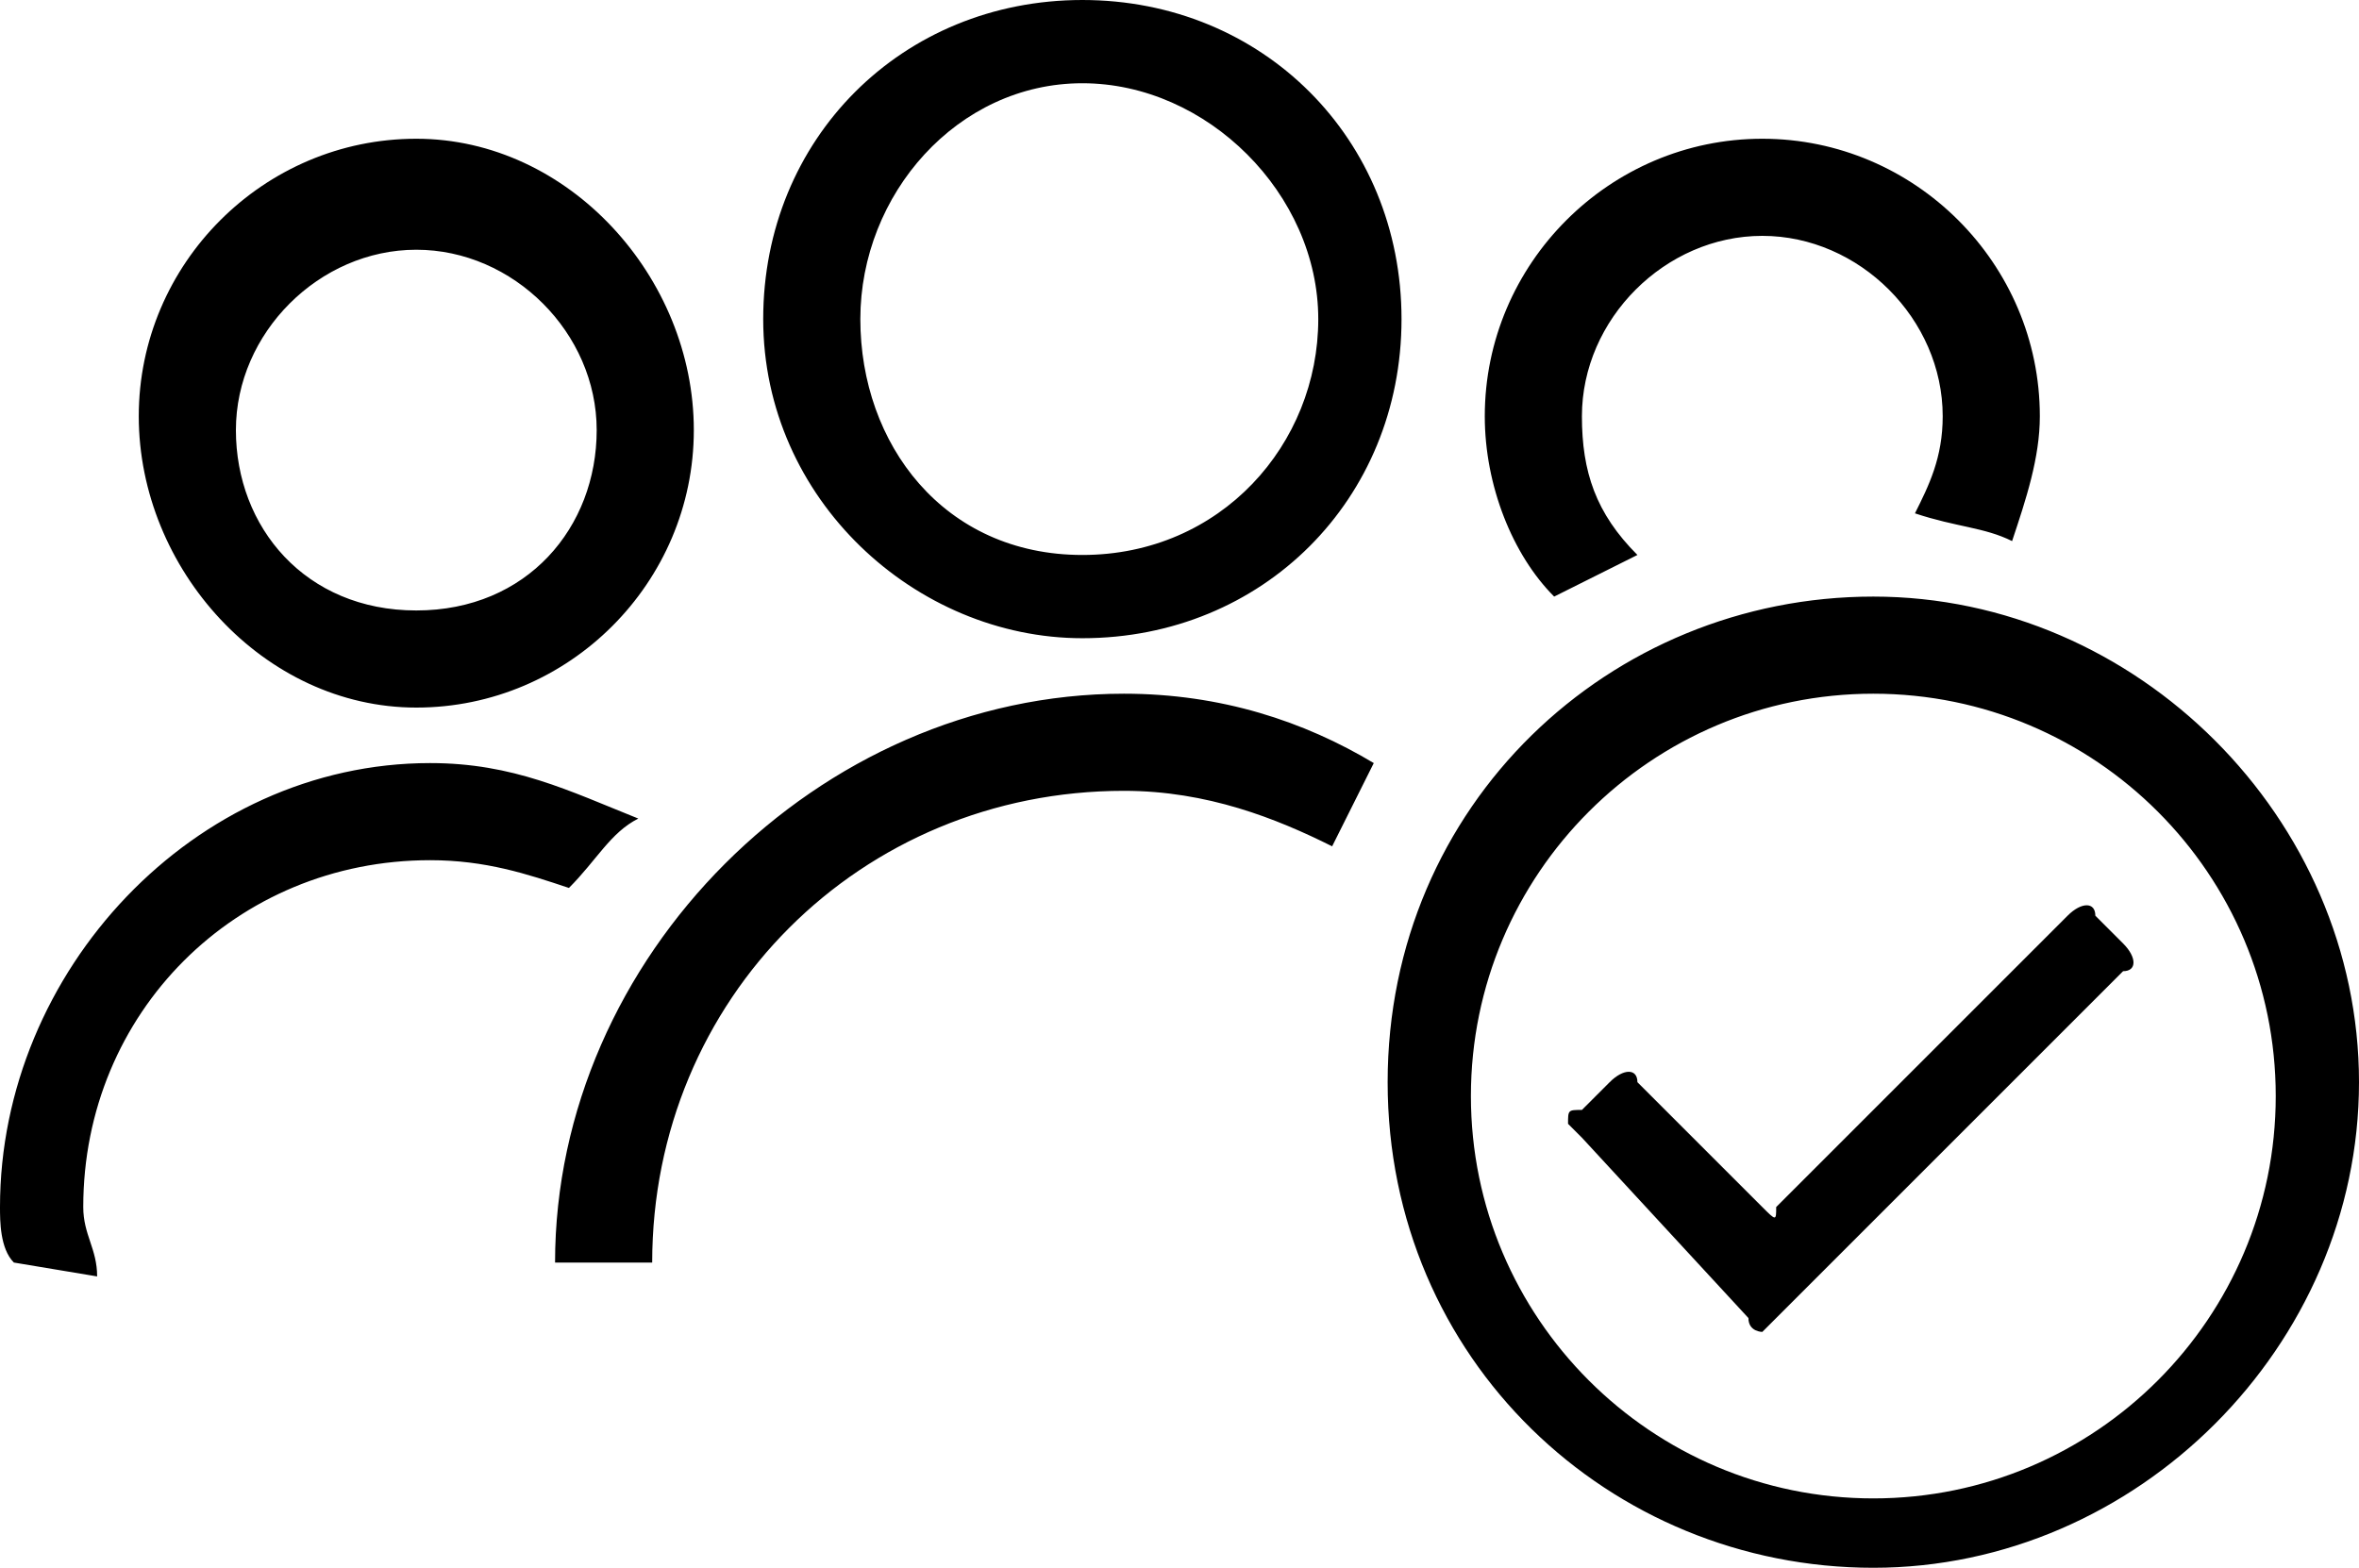 <?xml version="1.0" encoding="utf-8"?>
<!-- Generator: Adobe Illustrator 24.0.3, SVG Export Plug-In . SVG Version: 6.00 Build 0)  -->
<svg version="1.1" id="Layer_1" xmlns="http://www.w3.org/2000/svg" xmlns:xlink="http://www.w3.org/1999/xlink" x="0px" y="0px"
	 viewBox="0 0 17 11.3" style="enable-background:new 0 0 17 11.3;" xml:space="preserve">
<path d="M7.8,0.6c0.9,0,1.7,0.8,1.7,1.7S8.8,4,7.8,4S6.2,3.2,6.2,2.3S6.9,0.6,7.8,0.6z M7.8,4.6c1.3,0,2.3-1,2.3-2.3S9.1,0,7.8,0
	S5.5,1,5.5,2.3S6.6,4.6,7.8,4.6z M0.7,9.2c0-0.2-0.1-0.3-0.1-0.5c0-1.4,1.1-2.5,2.5-2.5c0.4,0,0.7,0.1,1,0.2
	c0.2-0.2,0.3-0.4,0.5-0.5C4.1,5.7,3.7,5.5,3.1,5.5C1.4,5.5,0,7,0,8.7C0,8.8,0,9,0.1,9.1L0.7,9.2L0.7,9.2z M3,1.8
	c0.7,0,1.3,0.6,1.3,1.3S3.8,4.4,3,4.4S1.7,3.8,1.7,3.1S2.3,1.8,3,1.8z M3,5.1c1.1,0,2-0.9,2-2S4.1,1,3,1s-2,0.9-2,2S1.9,5.1,3,5.1
	L3,5.1z M13.5,11.3c-1.9,0-3.5-1.5-3.5-3.5s1.6-3.5,3.5-3.5S17,5.9,17,7.8S15.4,11.3,13.5,11.3L13.5,11.3z M13.5,5
	c-1.6,0-2.9,1.3-2.9,2.9s1.3,2.9,2.9,2.9s2.9-1.3,2.9-2.9S15.1,5,13.5,5z M11.8,4c-0.3-0.3-0.4-0.6-0.4-1c0-0.7,0.6-1.3,1.3-1.3
	c0.7,0,1.3,0.6,1.3,1.3c0,0.3-0.1,0.5-0.2,0.7c0.3,0.1,0.5,0.1,0.7,0.2c0.1-0.3,0.2-0.6,0.2-0.9c0-1.1-0.9-2-2-2s-2,0.9-2,2
	c0,0.5,0.2,1,0.5,1.3C11.4,4.2,11.6,4.1,11.8,4L11.8,4z M11.4,8.2c-0.1-0.1-0.1-0.1-0.1-0.1c0-0.1,0-0.1,0.1-0.1l0.2-0.2
	c0.1-0.1,0.2-0.1,0.2,0l0,0l0.9,0.9c0.1,0.1,0.1,0.1,0.1,0l2.1-2.1c0.1-0.1,0.2-0.1,0.2,0l0.2,0.2c0.1,0.1,0.1,0.2,0,0.2l-2.5,2.5
	c-0.1,0.1-0.1,0.1-0.1,0.1s-0.1,0-0.1-0.1L11.4,8.2L11.4,8.2z M9.9,5.5C9.4,5.2,8.8,5,8.1,5C5.9,5,4,6.9,4,9.1h0.7
	c0-1.9,1.5-3.4,3.4-3.4c0.6,0,1.1,0.2,1.5,0.4C9.7,5.9,9.8,5.7,9.9,5.5L9.9,5.5z"/>
</svg>
